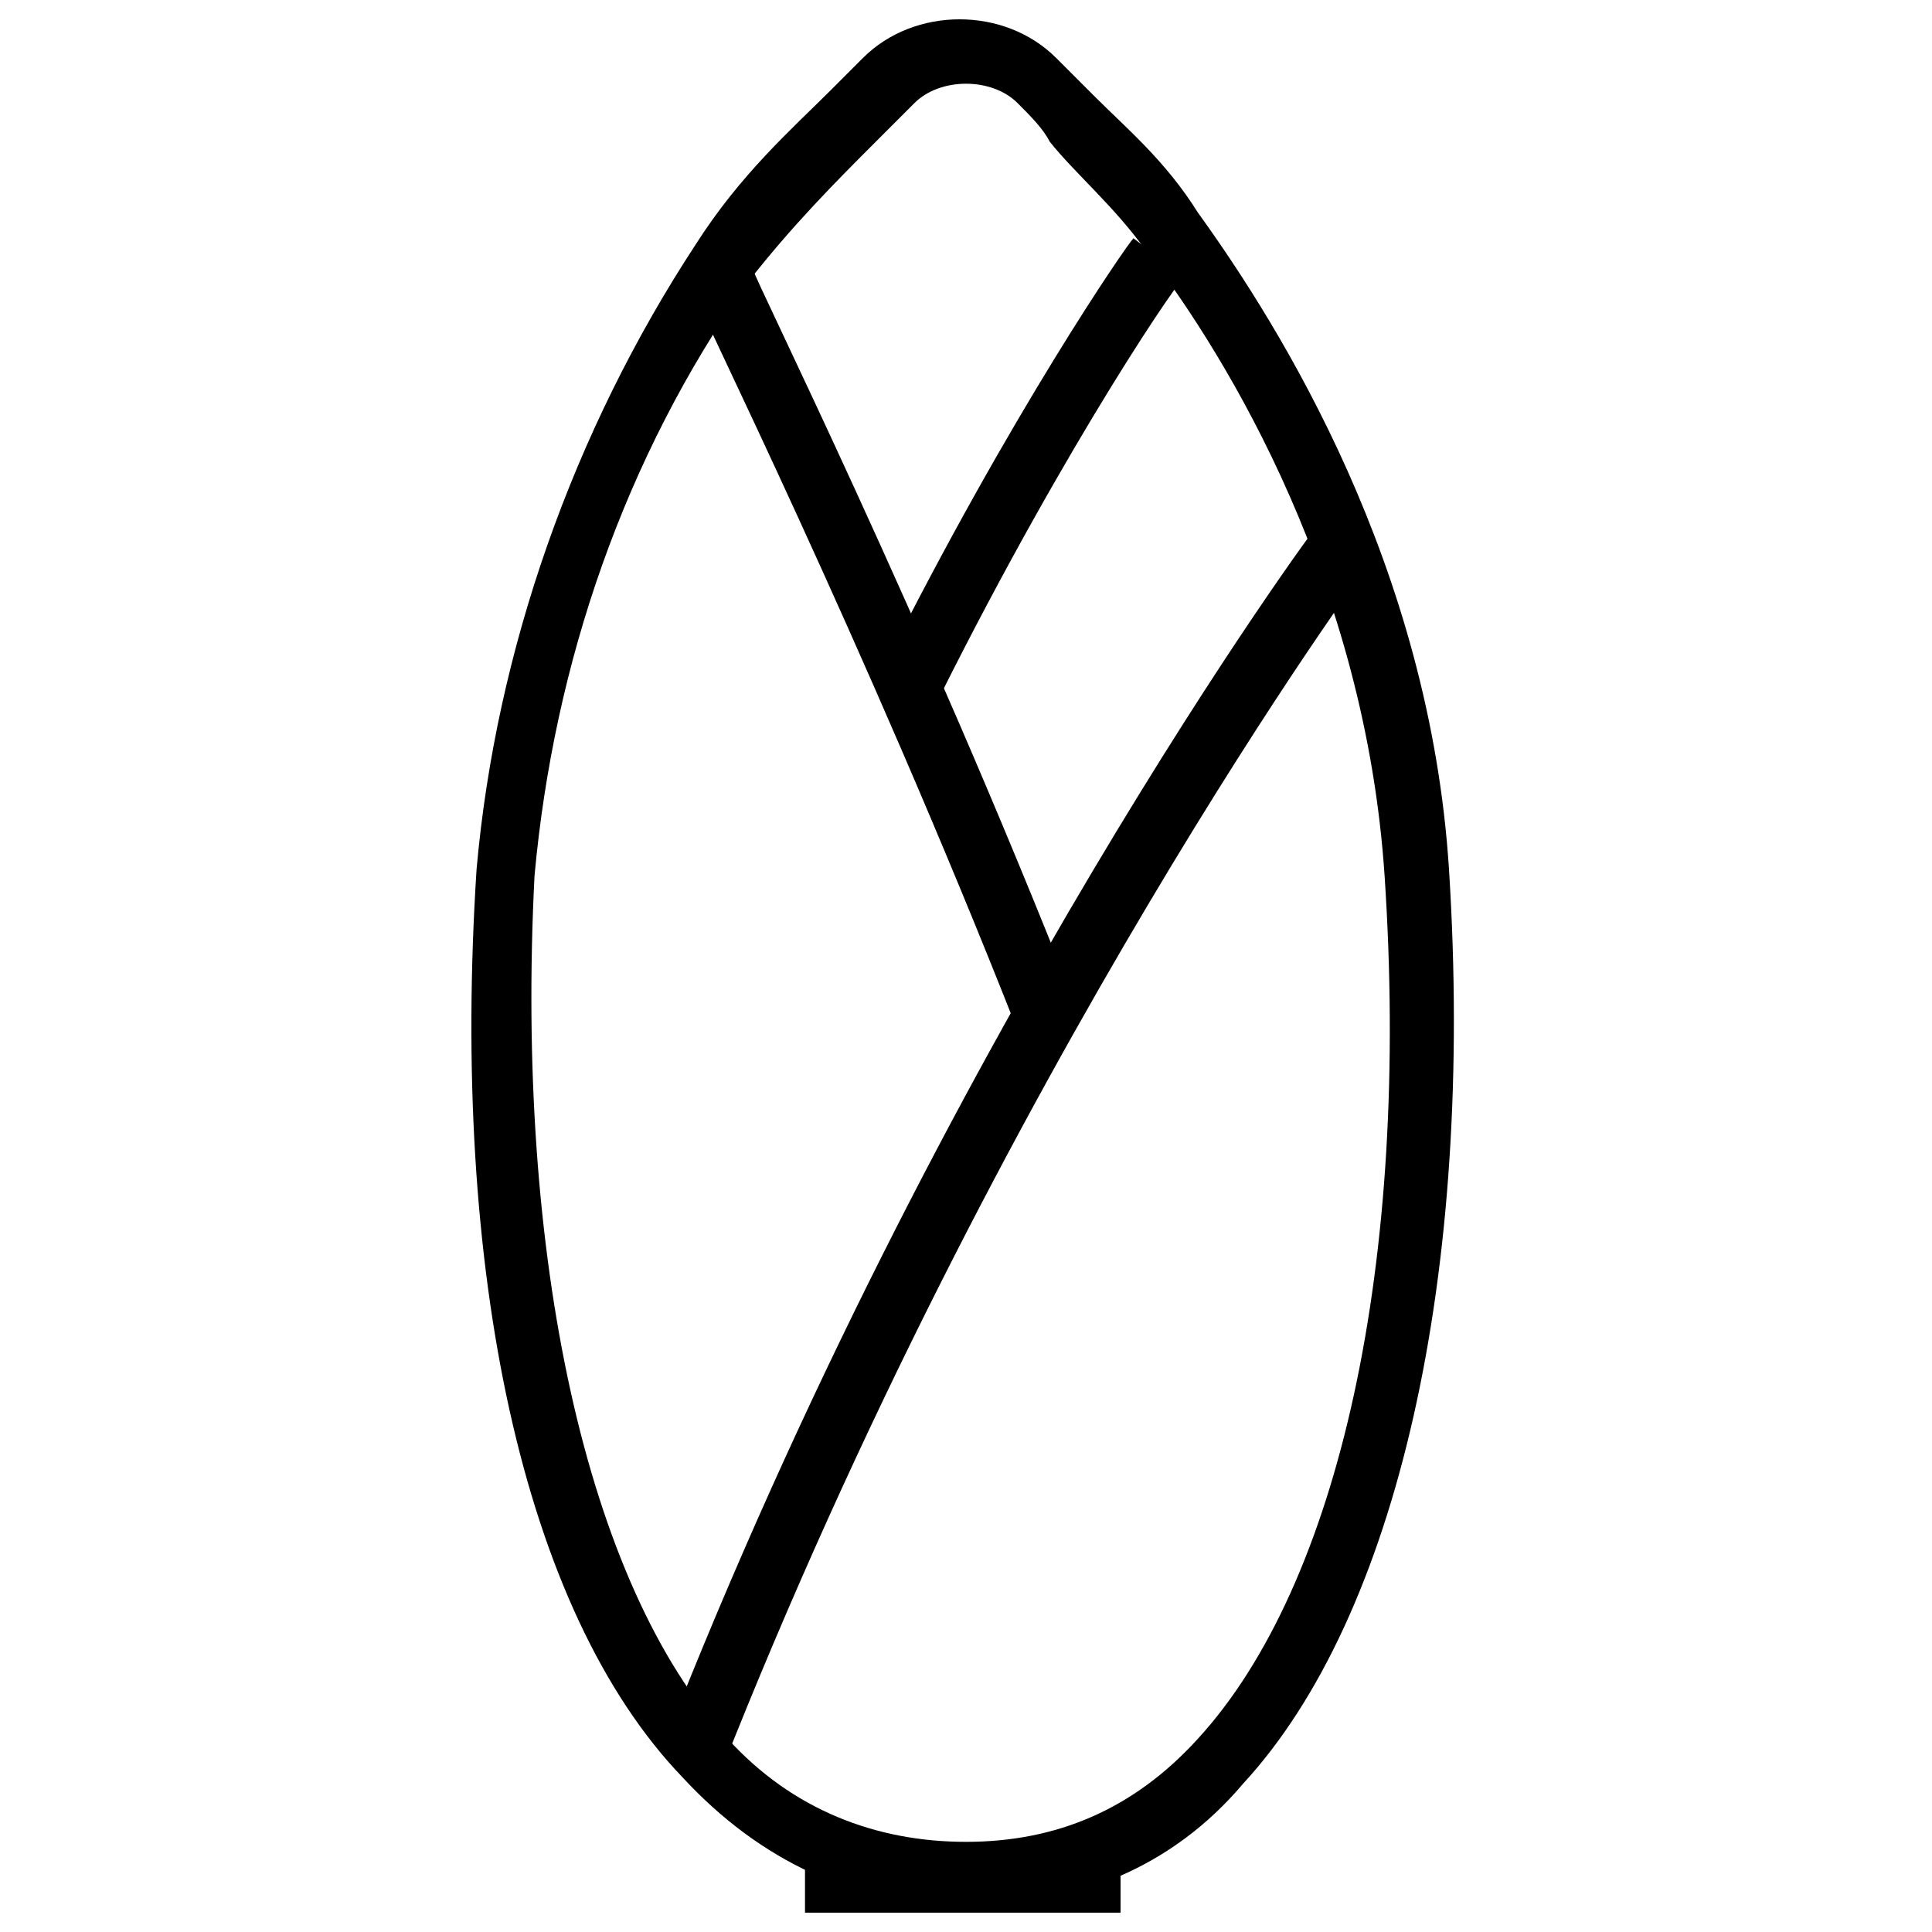 <svg xmlns="http://www.w3.org/2000/svg" viewBox="0 0 30 30"><path d="M15 29.6c-1.7 0-3.2-.7-4.4-2C8.1 25 7 19.7 7.4 13.5c.3-3.4 1.5-6.8 3.4-9.7.7-1.1 1.5-1.8 2.1-2.4l.5-.5c.8-.8 2.2-.8 3 0l.6.6c.5.5 1.1 1 1.6 1.8 1.3 1.8 3.6 5.5 3.9 10.2.4 6.3-.8 11.6-3.2 14.2-1.1 1.3-2.6 1.9-4.3 1.9zm0-28.3c-.3 0-.6.1-.8.3l-.6.6c-.6.6-1.3 1.3-2 2.2-1.9 2.7-3 5.9-3.3 9.2-.3 5.9.8 11 3 13.4 1 1.1 2.3 1.6 3.7 1.6s2.6-.5 3.6-1.6c2.2-2.4 3.3-7.4 2.9-13.4-.3-4.5-2.4-8-3.7-9.7-.5-.7-1.1-1.2-1.5-1.7-.1-.2-.3-.4-.5-.6s-.5-.3-.8-.3z"/><path d="M15.8 16c-2.4-6.1-5-11.3-5-11.4l.9-.4c0 .1 2.6 5.3 5 11.4l-.9.4z"/><path d="M11.2 27.5l-.9-.4c4.3-11 10.1-18.9 10.2-19l.8.6c-.1.1-5.8 7.9-10.1 18.8zm3.4-16.7l-.9-.4c2-4 3.8-6.6 3.9-6.7l.8.6c0-.1-1.8 2.5-3.8 6.5zm-2.1 17.9h4.9v1h-4.9z"/></svg>